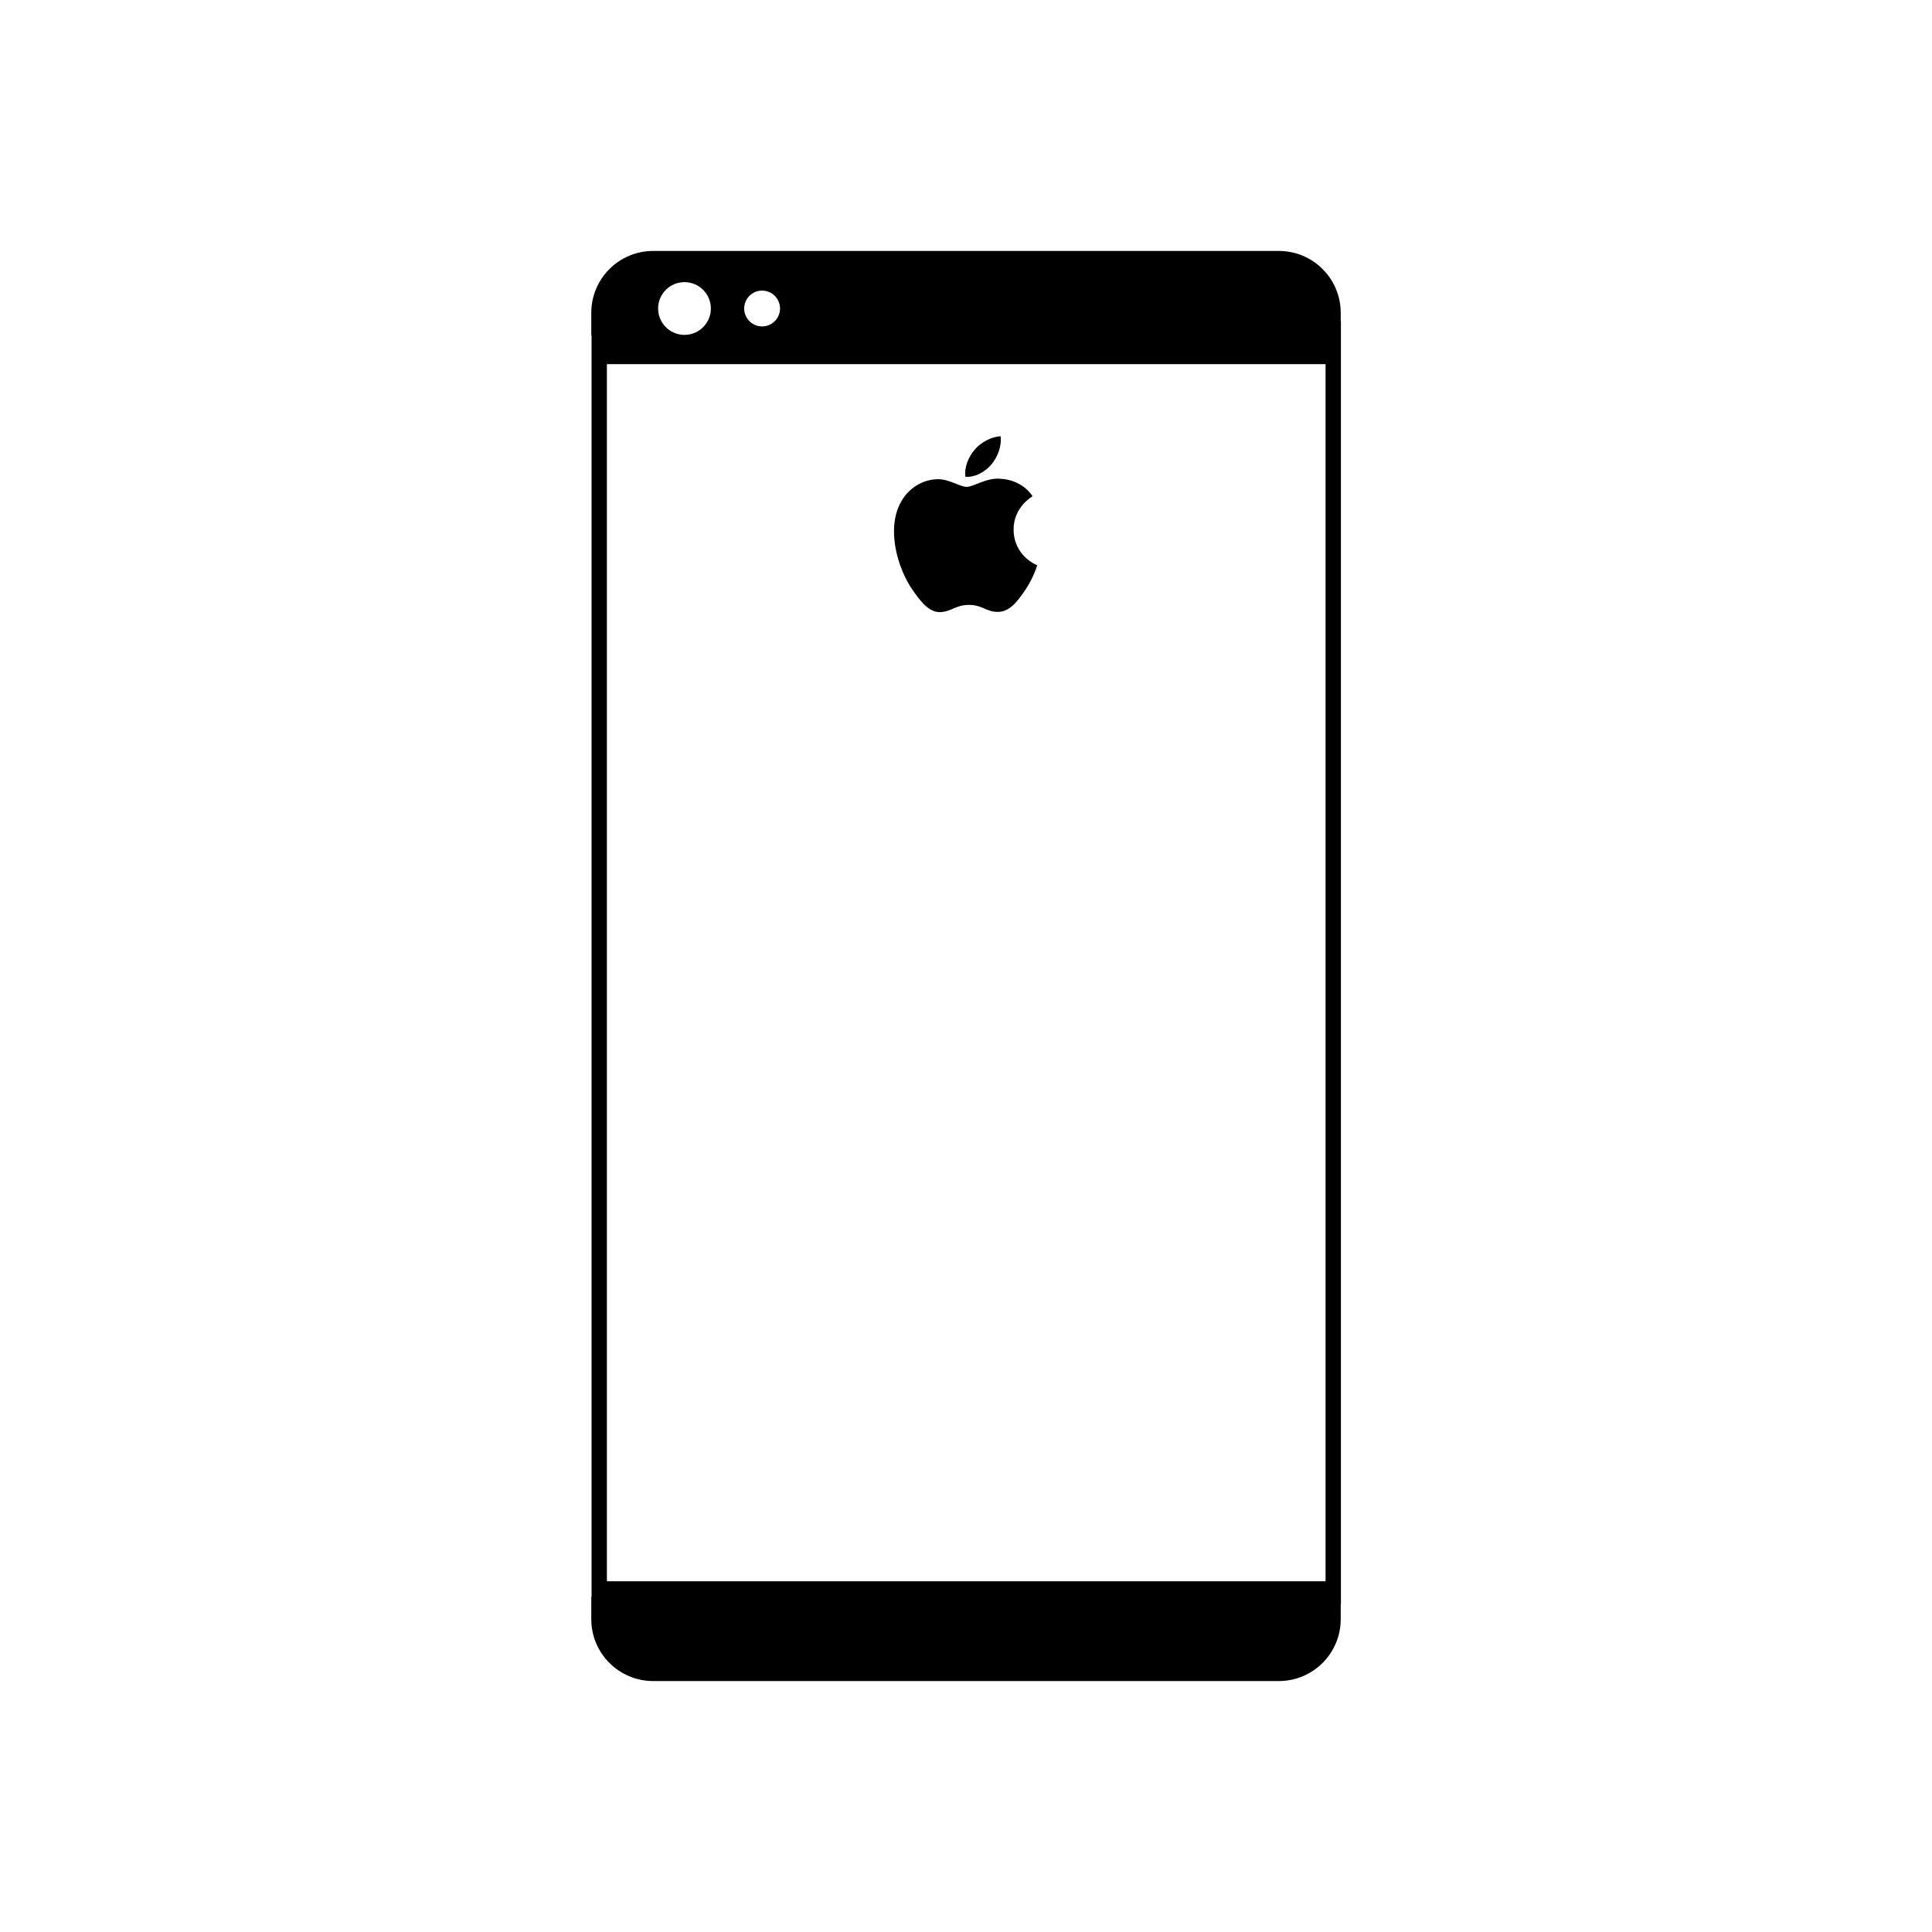 <?xml version="1.0" encoding="utf-8"?>
<!-- Generator: Adobe Illustrator 16.0.0, SVG Export Plug-In . SVG Version: 6.00 Build 0)  -->
<!DOCTYPE svg PUBLIC "-//W3C//DTD SVG 1.1//EN" "http://www.w3.org/Graphics/SVG/1.1/DTD/svg11.dtd">
<svg version="1.1" id="Layer_1" xmlns="http://www.w3.org/2000/svg" xmlns:xlink="http://www.w3.org/1999/xlink" x="0px" y="0px"
	 width="126px" height="126px" viewBox="0 0 126 126" enable-background="new 0 0 126 126" xml:space="preserve">
<g>
	<path d="M87.438,20.917v-0.516c0-2.228-1.806-4.035-4.036-4.035H42.598c-2.228,0-4.036,1.807-4.036,4.035v1.474h0.018v82.25h-0.018
		v1.474c0,2.228,1.808,4.035,4.036,4.035h40.804c2.229,0,4.036-1.807,4.036-4.035v-0.974h0.013V20.917H87.438z M49.702,18.952
		c0.646,0,1.169,0.523,1.169,1.168s-0.523,1.168-1.169,1.168c-0.645,0-1.168-0.523-1.168-1.168S49.057,18.952,49.702,18.952z
		 M44.64,18.4c0.95,0,1.721,0.77,1.721,1.72s-0.771,1.72-1.721,1.72c-0.95,0-1.72-0.77-1.72-1.72S43.69,18.4,44.64,18.4z
		 M86.45,103.125H39.58V23.75h46.87V103.125z"/>
	<path d="M65.259,28.45c-0.576,0.024-1.276,0.385-1.689,0.869c-0.372,0.43-0.697,1.116-0.609,1.775
		c0.644,0.05,1.3-0.327,1.702-0.812C65.062,29.796,65.332,29.123,65.259,28.45z"/>
	<path d="M61.323,39.92c0.727-0.029,1-0.47,1.878-0.47c0.879,0,1.125,0.47,1.894,0.456c0.782-0.015,1.277-0.71,1.755-1.409
		c0.553-0.809,0.781-1.591,0.795-1.631c-0.018-0.008-1.525-0.585-1.54-2.321c-0.014-1.453,1.186-2.149,1.239-2.184
		c-0.674-0.986-1.724-1.121-2.098-1.137c-0.893-0.09-1.744,0.526-2.196,0.526s-1.152-0.512-1.893-0.499
		c-0.974,0.015-1.871,0.566-2.373,1.438c-1.011,1.756-0.259,4.356,0.727,5.779C59.994,39.166,60.568,39.948,61.323,39.92z"/>
</g>
</svg>

